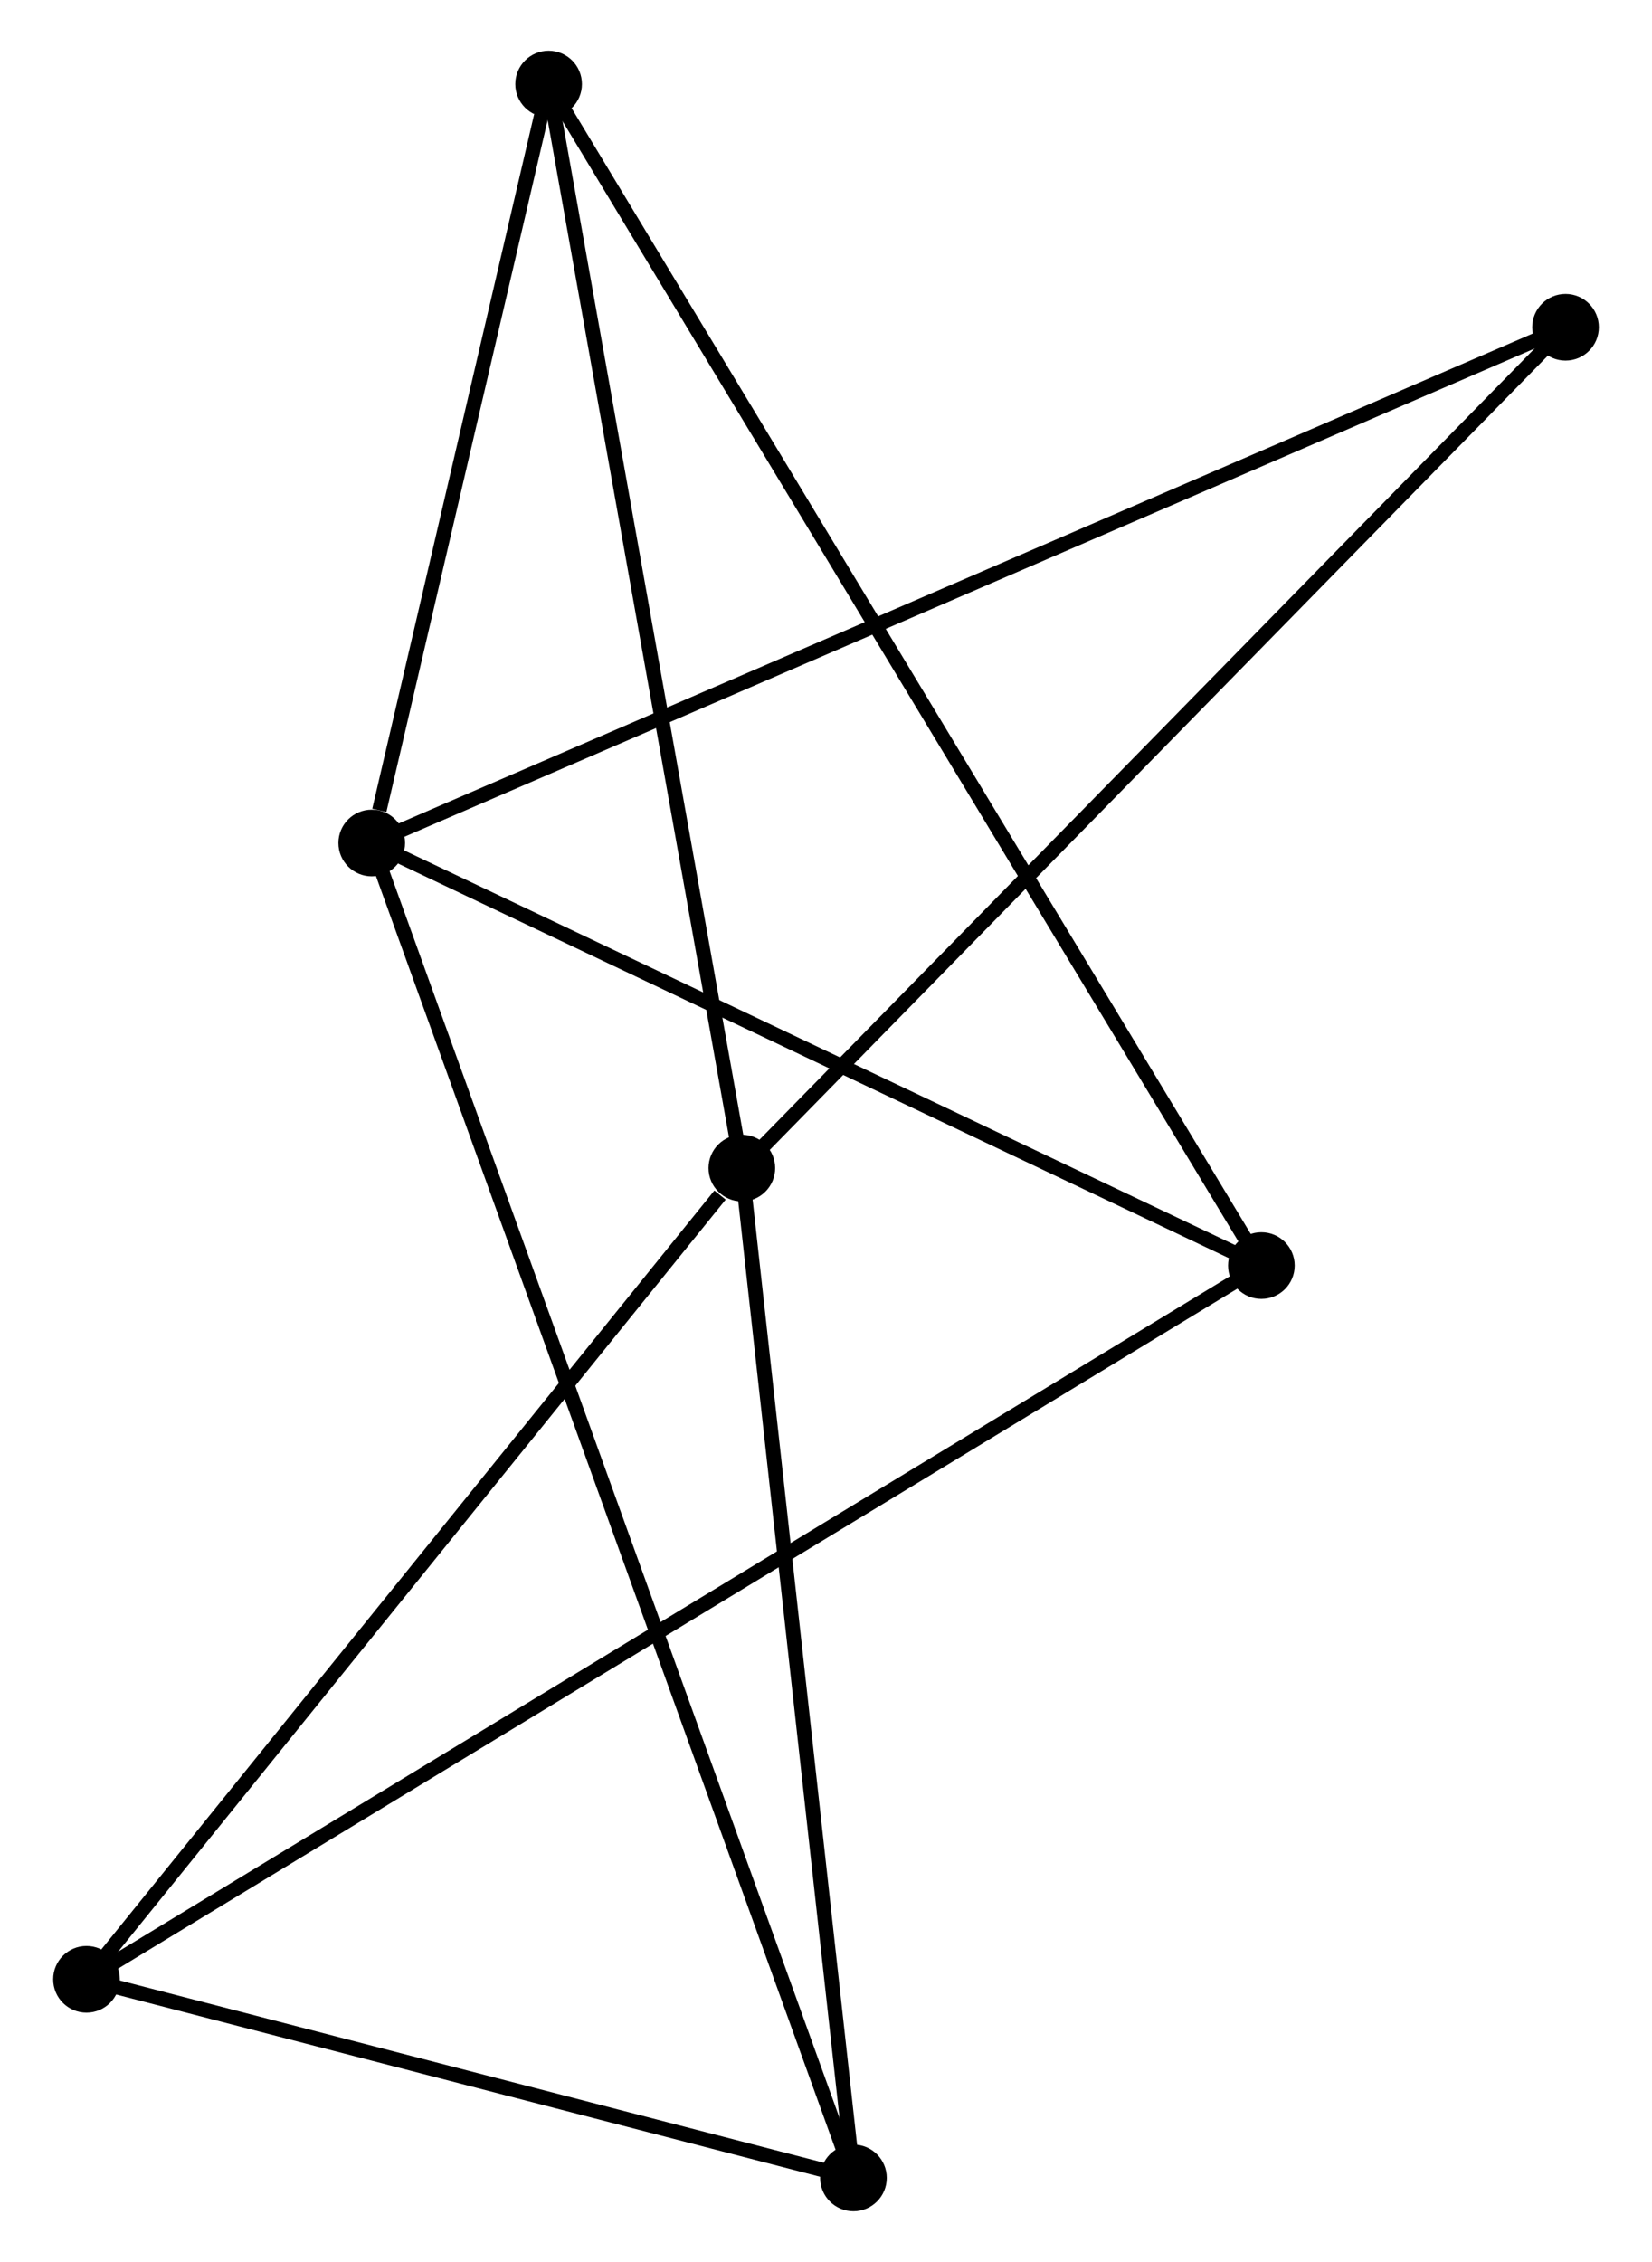 <?xml version="1.0" encoding="UTF-8" standalone="no"?>
<!DOCTYPE svg PUBLIC "-//W3C//DTD SVG 1.1//EN"
 "http://www.w3.org/Graphics/SVG/1.1/DTD/svg11.dtd">
<!-- Generated by graphviz version 2.36.0 (20140111.2315)
 -->
<!-- Title: %3 Pages: 1 -->
<svg width="114pt" height="156pt"
 viewBox="0.00 0.00 113.69 156.04" xmlns="http://www.w3.org/2000/svg" xmlns:xlink="http://www.w3.org/1999/xlink">
<g id="graph0" class="graph" transform="scale(1 1) rotate(0) translate(4 152.036)">
<title>%3</title>
<!-- 0 -->
<g id="node1" class="node"><title>0</title>
<ellipse fill="black" stroke="black" cx="21.489" cy="-93.885" rx="1.8" ry="1.8"/>
</g>
<!-- 2 -->
<g id="node2" class="node"><title>2</title>
<ellipse fill="black" stroke="black" cx="82.897" cy="-64.733" rx="1.8" ry="1.8"/>
</g>
<!-- 0&#45;&#45;2 -->
<g id="edge1" class="edge"><title>0&#45;&#45;2</title>
<path fill="none" stroke="black" d="M23.26,-93.044C32.228,-88.787 72.527,-69.656 81.235,-65.522"/>
</g>
<!-- 3 -->
<g id="node3" class="node"><title>3</title>
<ellipse fill="black" stroke="black" cx="54.74" cy="-1.8" rx="1.8" ry="1.8"/>
</g>
<!-- 0&#45;&#45;3 -->
<g id="edge2" class="edge"><title>0&#45;&#45;3</title>
<path fill="none" stroke="black" d="M22.183,-91.962C26.511,-79.978 49.734,-15.666 54.05,-3.713"/>
</g>
<!-- 4 -->
<g id="node4" class="node"><title>4</title>
<ellipse fill="black" stroke="black" cx="33.699" cy="-146.236" rx="1.8" ry="1.8"/>
</g>
<!-- 0&#45;&#45;4 -->
<g id="edge3" class="edge"><title>0&#45;&#45;4</title>
<path fill="none" stroke="black" d="M22.013,-96.135C24.022,-104.746 31.208,-135.558 33.19,-144.054"/>
</g>
<!-- 6 -->
<g id="node5" class="node"><title>6</title>
<ellipse fill="black" stroke="black" cx="103.892" cy="-129.459" rx="1.8" ry="1.8"/>
</g>
<!-- 0&#45;&#45;6 -->
<g id="edge4" class="edge"><title>0&#45;&#45;6</title>
<path fill="none" stroke="black" d="M23.21,-94.628C33.934,-99.258 91.484,-124.102 102.181,-128.72"/>
</g>
<!-- 2&#45;&#45;4 -->
<g id="edge9" class="edge"><title>2&#45;&#45;4</title>
<path fill="none" stroke="black" d="M81.87,-66.435C75.467,-77.042 41.107,-133.964 34.721,-144.543"/>
</g>
<!-- 5 -->
<g id="node7" class="node"><title>5</title>
<ellipse fill="black" stroke="black" cx="1.8" cy="-15.499" rx="1.8" ry="1.8"/>
</g>
<!-- 2&#45;&#45;5 -->
<g id="edge10" class="edge"><title>2&#45;&#45;5</title>
<path fill="none" stroke="black" d="M81.204,-63.705C70.65,-57.297 14.011,-22.912 3.485,-16.521"/>
</g>
<!-- 3&#45;&#45;5 -->
<g id="edge11" class="edge"><title>3&#45;&#45;5</title>
<path fill="none" stroke="black" d="M52.979,-2.256C44.941,-4.336 11.786,-12.915 3.622,-15.027"/>
</g>
<!-- 1 -->
<g id="node6" class="node"><title>1</title>
<ellipse fill="black" stroke="black" cx="47.036" cy="-71.46" rx="1.8" ry="1.8"/>
</g>
<!-- 1&#45;&#45;3 -->
<g id="edge5" class="edge"><title>1&#45;&#45;3</title>
<path fill="none" stroke="black" d="M47.259,-69.45C48.384,-59.278 53.44,-13.564 54.532,-3.686"/>
</g>
<!-- 1&#45;&#45;4 -->
<g id="edge6" class="edge"><title>1&#45;&#45;4</title>
<path fill="none" stroke="black" d="M46.707,-73.308C44.861,-83.654 35.832,-134.277 34.017,-144.453"/>
</g>
<!-- 1&#45;&#45;6 -->
<g id="edge8" class="edge"><title>1&#45;&#45;6</title>
<path fill="none" stroke="black" d="M48.442,-72.894C56.239,-80.848 94.132,-119.502 102.327,-127.862"/>
</g>
<!-- 1&#45;&#45;5 -->
<g id="edge7" class="edge"><title>1&#45;&#45;5</title>
<path fill="none" stroke="black" d="M45.531,-69.598C38.541,-60.95 9.314,-24.794 3.004,-16.988"/>
</g>
</g>
</svg>
